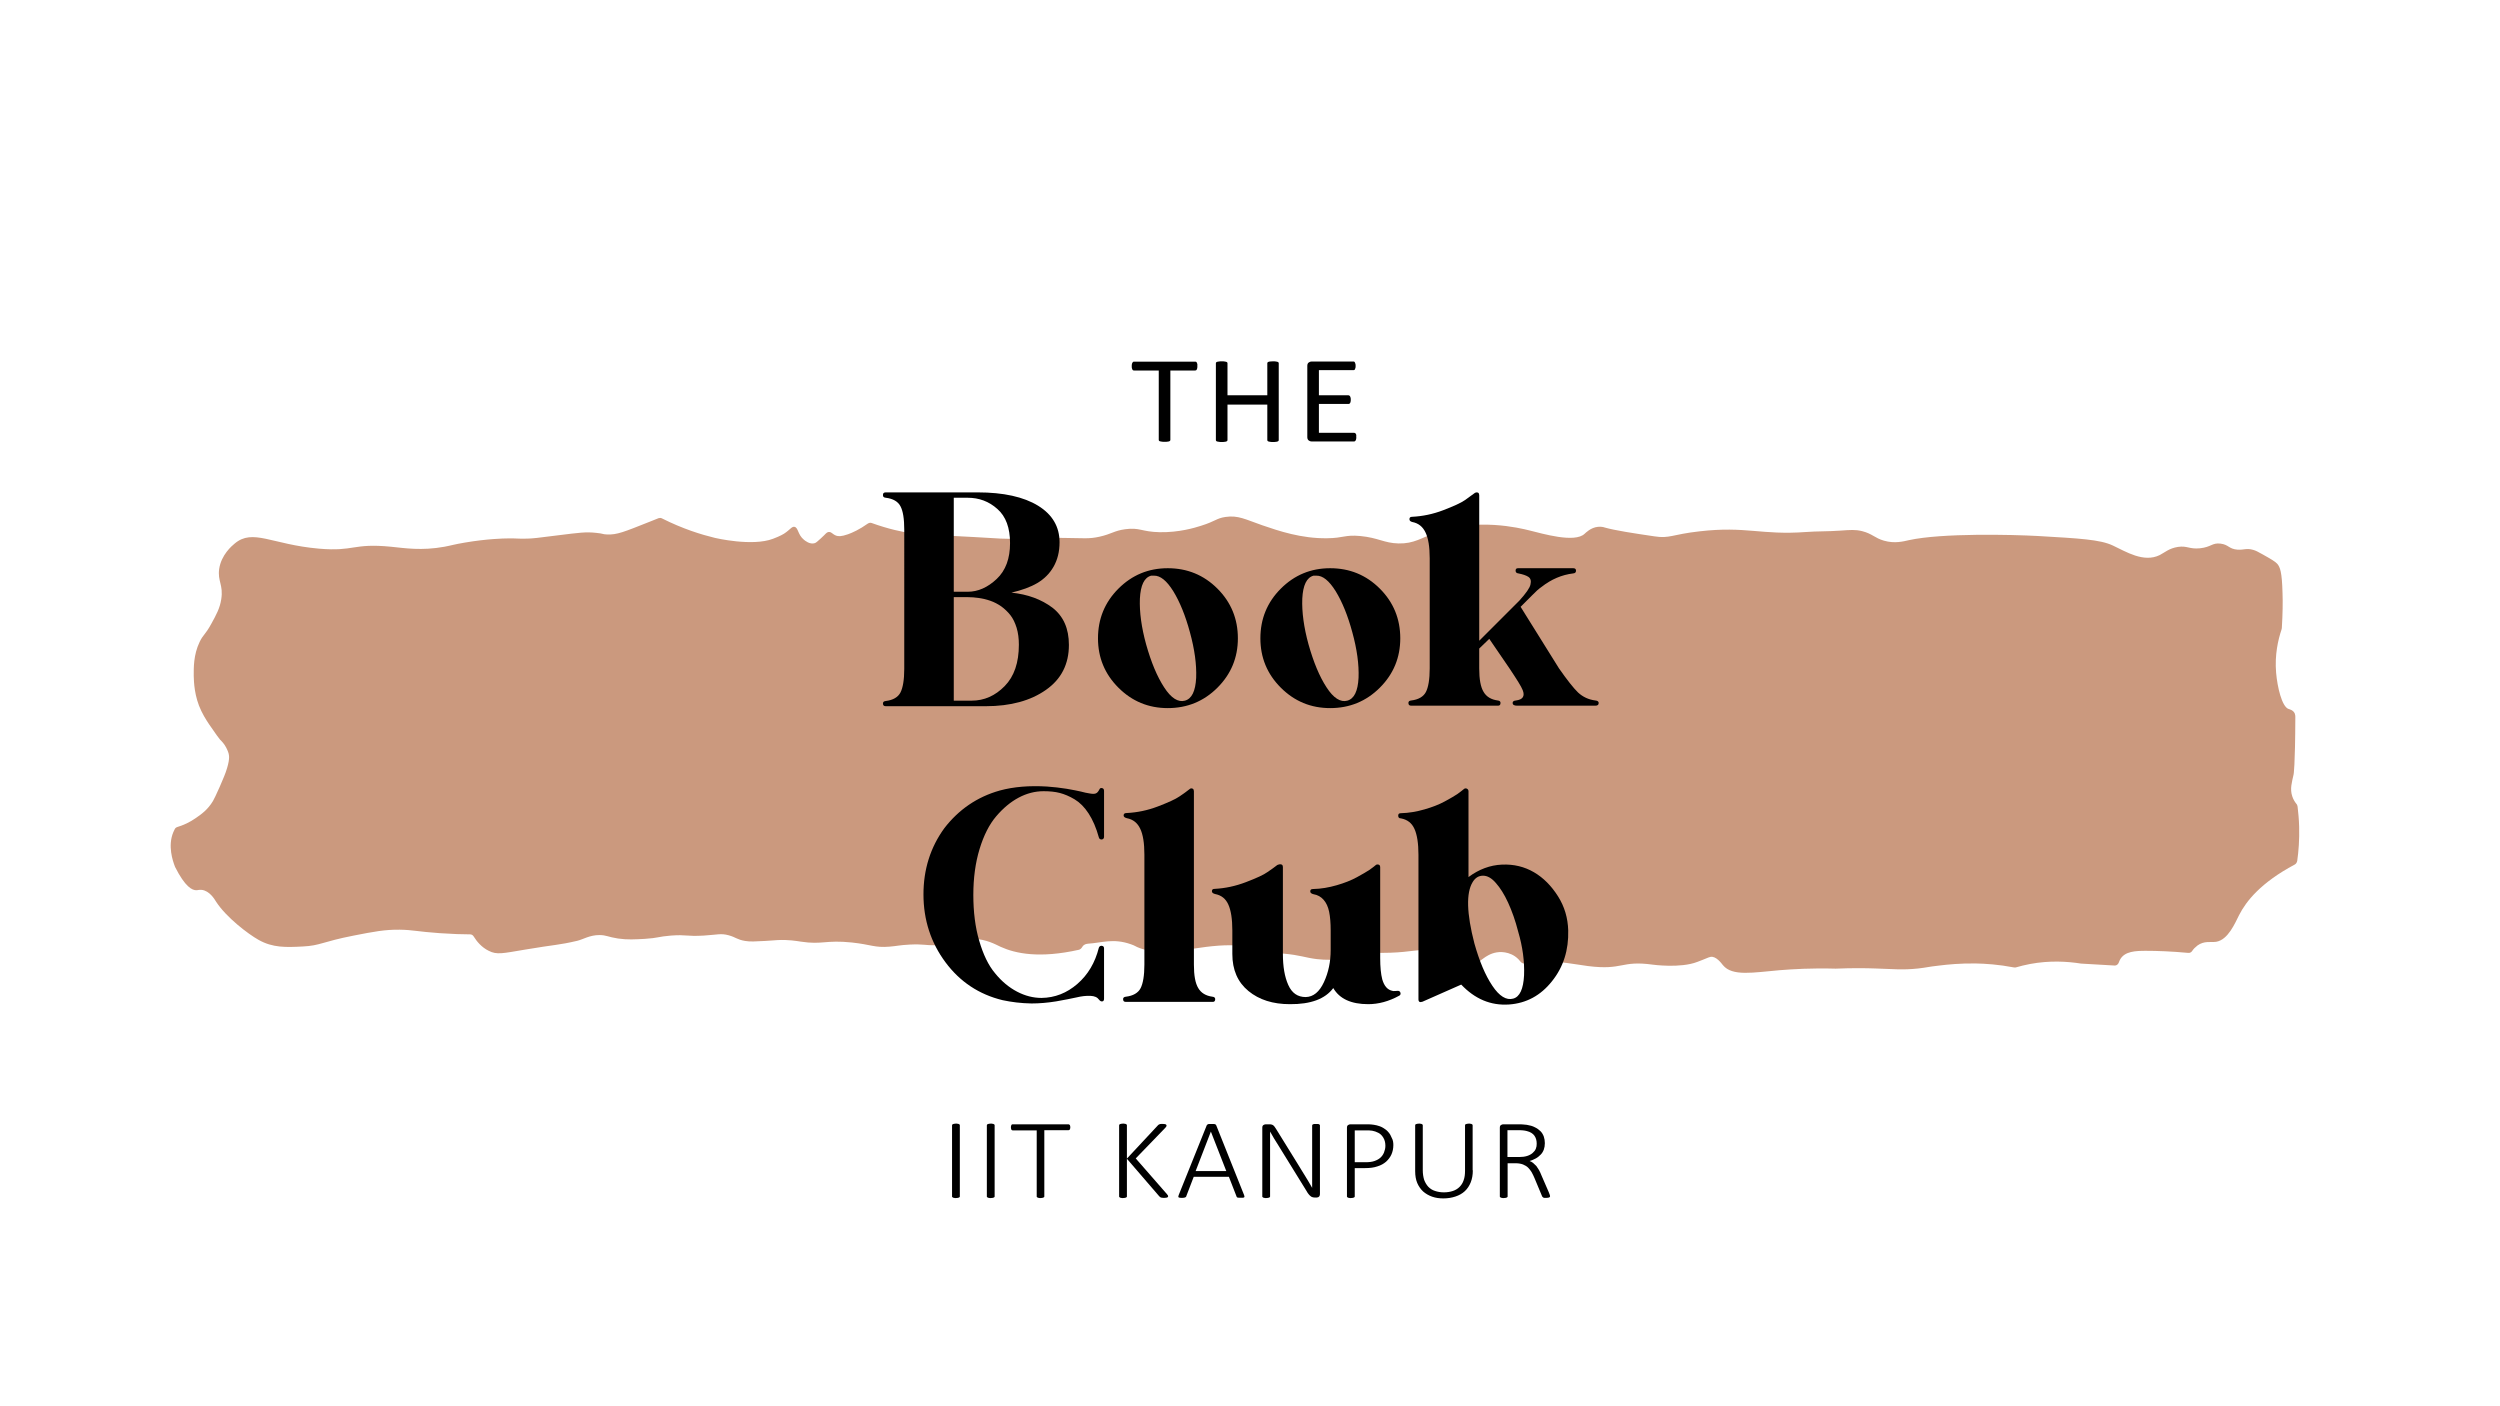 <?xml version="1.0" encoding="utf-8"?>
<!-- Generator: Adobe Illustrator 24.3.0, SVG Export Plug-In . SVG Version: 6.00 Build 0)  -->
<svg version="1.1" id="Layer_1" xmlns="http://www.w3.org/2000/svg" xmlns:xlink="http://www.w3.org/1999/xlink" x="0px" y="0px"
	 viewBox="0 0 1444 812" style="enable-background:new 0 0 1444 812;" xml:space="preserve">
<style type="text/css">
	.st0{fill:#CB997E;}
</style>
<path class="st0" d="M135.5,314c-1.6,1.3-7.7,6.5-8.9,14.6c-1,7.2,2.5,9.2,1.2,17.5c-0.8,5.3-3,9.2-5.8,14.3
	c-3.5,6.4-4.6,6-6.7,10.4c-3.6,7.5-3.4,15.1-3.4,19.6c0.1,3.4,0.3,11.9,4.4,20.3c1.8,3.8,4.6,7.9,5.7,9.4c2.7,3.9,4,5.8,5.1,7.1
	c1.1,1.1,2.4,2.4,3.6,4.7c0.3,0.7,1,1.9,1.4,3.5c0.3,1.2,0.7,3.8-1.7,10.6c-0.3,0.9-1.1,3-3.5,8.5c-2.1,4.7-3.2,7-3.9,8.2
	c-3,5-6.7,7.6-9.6,9.6c-3.9,2.8-7.7,4.4-11,5.4c-0.6,0.2-1.2,0.6-1.5,1.3c-0.3,0.6-0.6,1.2-0.8,1.7c-3.3,7.9-0.3,16.6,0.9,19.7
	c0,0.1,0.1,0.2,0.1,0.3c5.8,11.5,9.9,13.7,12.6,13.5c0.8-0.1,1.5-0.3,2.8-0.2c4.5,0.5,7.4,5.3,8.3,6.8c5.8,9,18.5,18.7,24.6,22.1
	c8.2,4.6,15.8,4.3,25.5,3.8c10.2-0.5,11-2.7,29.4-6.3c11.8-2.3,17.9-3.5,26.6-3.4c7.6,0.1,10.2,1.1,23,2c7.3,0.5,13.4,0.7,17.7,0.7
	c0.8,0,1.6,0.5,2,1.2c1.8,2.9,4.6,6.3,8.7,8.3c4.7,2.4,7.9,1.5,21-0.7c17.7-3,19.1-2.5,30.2-5.1c3.3-0.8,7.1-3.3,12.7-3.3
	c4.1,0,4.9,1.1,10.8,2c5.6,0.8,9.7,0.5,15.4,0.2c8-0.5,7.6-1.3,15.1-1.9c9.2-0.7,8.7,0.6,19,0c8-0.5,9.8-1.4,14.3-0.2
	c4.4,1.2,4.8,2.5,9.6,3.3c2.9,0.5,5.8,0.3,11.5,0c4.3-0.2,4.8-0.4,7.3-0.5c6.2-0.3,10.8,0.5,13.4,0.9c12.5,1.9,14.2-1.1,29.5,0.5
	c11.1,1.2,13.1,3.1,21.6,2.4c4-0.3,5.9-0.9,11.7-1.2c7.9-0.4,9.2,0.5,15,0.4c11.7-0.3,13.3-4.1,22.2-3.7c7.2,0.3,12,3,15.4,4.6
	c8.6,3.9,22.4,6.8,45.2,1.7c0.7-0.2,1.3-0.7,1.7-1.3c0.3-0.5,0.7-1.1,1.3-1.5c0.9-0.6,1.7-0.6,2.1-0.7c8.2-0.5,14.6-3.3,24.9,0.3
	c2.9,1,2.3,1.2,5.3,2.3c2.8,1,10.6,3.6,28.2,0.7c3.2-0.5,15.2-2.6,24.4-2.4c1.9,0,5.2,0.2,7,2.8c1.7,2.5,0.9,5.6,2.4,6.4
	c1.4,0.8,3.3-1.4,5-2.7c2-1.6,4.9-2.7,15.7-1.7c10.1,0.9,12.7,2.4,19.5,3.2c4.5,0.5,10.9,0.8,18.9-0.7c0.7-0.1,1.3-0.6,1.7-1.3
	l0.6-1c0.5-0.9,1.4-1.4,2.3-1.3c4.6,0.5,11.1,0.9,18.9,0.6c11.6-0.4,15.8-2,23.5-1.7c6,0.2,14.7,1.5,25.4,7c0.9,0.4,1.9,0.3,2.6-0.3
	c0.6-0.5,1.3-1.1,2.2-1.7c1.5-1.1,4.1-2.9,7.7-3.5c0.9-0.2,7.6-1.1,12.6,4c0.5,0.5,0.9,1,1.2,1.4c0.6,0.7,1.4,1.1,2.2,1
	c2.4-0.3,5.6-0.7,9.4-0.9c12-0.5,18.8,1.3,27.3,2.4c20.5,2.6,18.8-3.4,37.5-0.8c0,0,15.9,2.2,25.7-1.6c3-1.2,3.1-1.2,3.1-1.2
	c3.5-1.4,3.8-1.6,4.5-1.7c3.2-0.6,6.3,3.7,7.2,4.8c5.4,6.6,17.5,4.2,32.7,2.9c7.5-0.6,18.5-1.3,32.4-0.9c9.6-0.4,17.5-0.3,22.9-0.1
	c10.3,0.3,15.5,1,24.8,0c5.3-0.6,5.1-0.9,12.2-1.7c4.8-0.6,11.9-1.3,20.8-1.2c5.8,0.1,13.4,0.6,22.3,2.3c0.3,0.1,0.7,0,1,0
	c2.6-0.8,5.4-1.4,8.3-2c11.3-2.1,21.4-1.5,29.6-0.2c0.1,0,0.2,0,0.2,0c6.3,0.4,12.7,0.7,19,1.1c1.1,0.1,2.1-0.7,2.5-1.9
	c0.2-0.5,0.4-1.1,0.7-1.6c2.7-4.8,9-5,15-5c6.4,0,14.6,0.3,24.4,1.2c0.8,0.1,1.7-0.3,2.2-1.1c0.7-1.1,1.8-2.2,3.1-3.2
	c3.9-2.8,7.6-1.7,10.7-2.1c7-1.1,11-10.9,13.3-15.4c4.1-8.1,12.6-18.8,32.1-29.2c0.8-0.4,1.3-1.2,1.5-2.2c0.8-5.6,1.3-12.2,1.1-19.7
	c-0.1-4.2-0.5-8.1-0.9-11.6c-0.1-0.6-0.3-1.2-0.7-1.6c-0.8-1-1.8-2.5-2.4-4.4c-1.4-4.3-0.2-8,0.8-12.6c0,0,0.9-4,1-33.2
	c0-0.3,0-1.1-0.3-1.9c-0.8-2-3-2.5-3.6-2.7c-3.9-1.3-6.5-12.8-7.2-20.9c-0.9-10.4,1.2-19.2,3.1-24.9c0.1-0.3,0.1-0.6,0.2-0.9
	c0.5-8.2,0.6-15.1,0.4-20.2c-0.3-12.2-1.4-15.1-3.1-17c-1.2-1.3-3.6-2.7-8.6-5.5c-2.5-1.4-3.8-2.1-5.3-2.5c-3.8-1.1-5.2,0.1-8.9-0.1
	c-5.2-0.4-5.1-2.9-9.9-3.5c-4.9-0.6-5.3,2-11.9,2.7c-6.2,0.6-7.3-1.6-12.7-0.8c-5.1,0.8-7.6,3.2-10.5,4.7c-9.3,4.6-19.6-2-27.1-5.5
	c-7.4-3.5-19.4-4.1-43.3-5.5c-14.7-0.8-55.3-1.8-74.5,2.4c-3.1,0.7-8.2,2.1-14.4,0.3c-5.3-1.5-6.7-4-12.6-5.5
	c-4.1-1-6.7-0.7-12.8-0.3c-6.6,0.5-13.2,0.3-19.8,0.8c-25.5,1.9-34.5-3.5-61.3-0.4c-16.1,1.8-17.3,4.3-26.1,2.9
	c-12.2-1.8-22.7-3.4-28.7-5.1c-0.5-0.2-2-0.6-3.9-0.4c-4.2,0.4-7.1,3.5-7.7,4c-5.7,5.5-24.4-0.1-31.8-1.9c-6-1.5-30.5-7.4-54.1,1.2
	c-8.3,3-12.6,6.5-21.6,6.3c-8.4-0.2-11.6-3.3-22.2-4.3c-8.9-0.8-9.4,1.2-19.1,1.3c-14.8,0.2-27.8-4.2-37.4-7.5
	c-9.8-3.4-13.9-5.9-21.3-4.8c-5.3,0.8-5.5,2.4-14.1,5.1c-3.7,1.2-12.8,3.9-23.8,3.7c-10.6-0.2-11.5-2.9-20.1-1.7
	c-6.4,0.9-7.6,2.7-14.7,4.3c-6.3,1.4-9,0.8-21,0.7c-18.2-0.3-19.2,1-36.1,0.4c-5.3-0.2-3.2-0.3-15.4-0.9
	c-23.9-1.4-27.2-0.9-35.7-2.1c-5.6-0.8-13.7-2.5-23.4-6c-0.7-0.3-1.5-0.1-2.2,0.3c-4.9,3.5-9,5.3-11.5,6.2c-4,1.4-5.6,1.2-6.8,0.8
	c-2.2-0.8-2.8-2.4-4.5-2.1c-1.2,0.2-1.4,1-4.4,3.7c-1.8,1.6-2.6,2.4-3.4,2.7c-2.9,1-5.8-1.5-6.3-1.9c-3.7-3-3.2-7-5.5-7.5
	c-1.6-0.3-2.4,1.6-6.1,4c0,0-2,1.3-6.3,2.9c-12,4.6-33.5-0.5-33.5-0.5c-7.9-1.9-18.6-5.2-30.7-11.3c-0.6-0.3-1.2-0.3-1.9-0.1
	c-1.2,0.5-3.1,1.2-5.5,2.2c-14.4,5.7-18.5,7.5-24.4,7.2c-2.7-0.1-1.8-0.5-6-0.9c-6.1-0.7-10-0.1-21.4,1.3c-13.2,1.7-15.2,1.9-18.3,2
	c-5.7,0.2-5.3-0.2-11.7-0.1c-2,0-11.7,0.2-24.6,2.4c-6.5,1.1-7.5,1.6-11.8,2.4c-13.2,2.4-22.9,0.8-30.8,0c-22.4-2.2-21,2.9-41.7,1.1
	C156.9,314.5,146,305.1,135.5,314z"/>
<g>
	<path d="M511.6,284.4c3.4,0,8.7,0,15.7,0c7.1,0,13.7,0,19.9,0s12,0,17.5,0c14.9,0,26.6,2.6,34.9,7.7c8.3,5.1,12.4,12.2,12.4,21.1
		c0,5.5-1.2,10.2-3.5,14.2c-2.3,4-5.5,7.1-9.4,9.4c-3.9,2.3-8.9,4.1-14.9,5.5c9.5,1,17.3,3.9,23.7,8.7c6.3,4.9,9.5,12,9.5,21.5
		c0,11.1-4.4,19.8-13.3,26c-8.8,6.2-20.4,9.4-34.7,9.4h-57.8c-1.1,0-1.6-0.5-1.6-1.6c0-0.8,0.5-1.3,1.6-1.4c4.2-0.5,7.1-2.2,8.5-4.9
		c1.4-2.7,2.2-7.3,2.2-13.6V306c0-6.3-0.7-10.8-2.2-13.6c-1.4-2.7-4.3-4.4-8.5-4.9c-1.1-0.1-1.6-0.6-1.6-1.4
		C509.9,284.9,510.5,284.4,511.6,284.4z M558.9,287.5h-8v54.3h8c6,0,11.6-2.5,16.8-7.4s7.7-11.8,7.7-20.7c0-8.8-2.4-15.4-7.3-19.7
		C571.2,289.6,565.5,287.5,558.9,287.5z M550.9,344.8v59.9h10.3c7.3,0,13.6-2.8,19.1-8.4c5.5-5.6,8.2-13.6,8.2-23.9
		c0-3.6-0.4-6.8-1.3-9.8c-0.9-2.9-2.1-5.4-3.6-7.3c-1.5-1.9-3.3-3.6-5.2-5c-2-1.4-4.1-2.5-6.4-3.3c-2.3-0.8-4.5-1.3-6.6-1.6
		c-2.1-0.3-4.4-0.5-6.7-0.5H550.9z"/>
	<path d="M674.5,328.2c11.2,0,20.8,3.9,28.7,11.8c7.9,7.9,11.8,17.5,11.8,28.7c0,11.1-3.9,20.6-11.8,28.5
		c-7.9,7.9-17.5,11.8-28.7,11.8c-11.1,0-20.6-3.9-28.5-11.8c-7.9-7.9-11.8-17.4-11.8-28.5c0-11.2,3.9-20.8,11.8-28.7
		C653.9,332.1,663.4,328.2,674.5,328.2z M666.5,332.5c-0.7,0-1.2,0-1.6,0c-4,1.1-6.1,5.5-6.5,13.3c-0.3,7.7,0.9,16.6,3.6,26.4
		c2.9,10.3,6.3,18.5,10.4,24.8c4,6.2,8.1,8.8,12,7.7c4-1.1,6.1-5.5,6.5-13.2c0.3-7.7-0.9-16.5-3.6-26.3c-2.6-9.6-5.8-17.5-9.6-23.7
		C673.9,335.4,670.2,332.4,666.5,332.5z"/>
	<path d="M768.3,328.2c11.2,0,20.8,3.9,28.7,11.8c7.9,7.9,11.8,17.5,11.8,28.7c0,11.1-3.9,20.6-11.8,28.5
		c-7.9,7.9-17.5,11.8-28.7,11.8c-11.1,0-20.6-3.9-28.5-11.8c-7.9-7.9-11.8-17.4-11.8-28.5c0-11.2,3.9-20.8,11.8-28.7
		C747.7,332.1,757.2,328.2,768.3,328.2z M760.3,332.5c-0.7,0-1.2,0-1.6,0c-4,1.1-6.1,5.5-6.5,13.3c-0.3,7.7,0.9,16.6,3.6,26.4
		c2.9,10.3,6.3,18.5,10.4,24.8c4,6.2,8.1,8.8,12,7.7c4-1.1,6.1-5.5,6.5-13.2c0.3-7.7-0.9-16.5-3.6-26.3c-2.6-9.6-5.8-17.5-9.6-23.7
		C767.7,335.4,764,332.4,760.3,332.5z"/>
	<path d="M853,284.4c0.3,0,0.5,0.1,0.8,0.2c0.4,0.3,0.6,0.8,0.6,1.4v84.1l23.2-23.2c3.8-4.2,6-7.3,6.4-9.3c0.5-2.1,0.1-3.5-1.2-4.4
		c-1.4-0.9-3.3-1.5-5.8-2c-1.1-0.1-1.6-0.7-1.6-1.6c0-1,0.5-1.4,1.4-1.4h31.9c1.1,0,1.6,0.5,1.6,1.4c0,1-0.5,1.5-1.6,1.6
		c-6.6,0.8-12.7,3.4-18.3,7.8c-1.6,1.1-3.4,2.7-5.3,4.7l-6.8,6.8l22.2,35.6c4.7,6.7,8.3,11.3,11,13.9c2.7,2.5,6,4.1,10,4.6
		c1.2,0.1,1.9,0.6,1.9,1.4c0,1.1-0.6,1.6-1.9,1.6h-45.3c-1.6,0-2.5-0.5-2.5-1.6c0-0.8,0.6-1.3,1.9-1.4c4-0.5,5.3-2.5,3.9-6
		c-0.8-2.1-3.4-6.2-7.6-12.5l-11.7-17.1l-5.8,5.6v11.5c0,6.2,0.8,10.7,2.5,13.5c1.6,2.8,4.4,4.5,8.2,5c1.1,0.1,1.6,0.6,1.6,1.4
		c0,1.1-0.5,1.6-1.4,1.6h-50.2c-1.1,0-1.6-0.5-1.6-1.6c0-0.8,0.5-1.3,1.6-1.4c4.2-0.5,7.1-2.2,8.5-4.9c1.4-2.7,2.2-7.3,2.2-13.6
		v-63.6c0-6.6-0.8-11.6-2.4-14.9c-1.6-3.4-4.1-5.4-7.7-6.1c-1.1-0.3-1.6-0.8-1.6-1.6c0-1,0.5-1.4,1.6-1.4c5.9-0.3,11.9-1.5,17.9-3.8
		c6-2.3,10.2-4.2,12.5-5.8c2.3-1.6,4.2-3,5.8-4.2C852.3,284.5,852.6,284.4,853,284.4z"/>
	<path d="M577.5,456.6c8.1-2.2,17.1-2.9,27.2-2.3c4,0.3,7.8,0.7,11.4,1.3c3.6,0.6,6.4,1.2,8.2,1.6c1.9,0.5,3.6,0.9,5.1,1.1
		c1.6,0.3,2.7,0.3,3.5,0c0.8-0.3,1.4-1,2-2.1c0.3-0.8,0.8-1.2,1.6-1c0.8,0.1,1.2,0.7,1.2,1.6v26.5c0,1-0.5,1.5-1.4,1.6
		c-0.8,0-1.4-0.4-1.6-1.2c-1.5-5.5-3.5-10.1-5.9-13.8c-2.4-3.7-5.1-6.4-8.1-8.2c-3-1.8-5.9-3-8.6-3.7c-2.7-0.7-5.8-1-9.3-1
		c-4.9,0-9.7,1.2-14.4,3.7c-4.7,2.5-9,6.1-13,10.8c-4,4.7-7.2,11-9.6,18.9c-2.4,7.9-3.6,16.7-3.6,26.5c0,9.8,1.1,18.7,3.4,26.5
		c2.3,7.9,5.3,14.2,9.2,18.8c3.8,4.7,8.1,8.2,12.7,10.6c4.6,2.4,9.3,3.6,14.1,3.6c7.7-0.1,14.6-2.8,20.7-8.1
		c6.1-5.3,10.2-12.2,12.4-20.9c0.3-0.8,0.9-1.2,1.7-1.1c0.9,0.1,1.3,0.6,1.3,1.5v29c0,1-0.3,1.5-1,1.6c-0.7,0.1-1.3-0.2-1.9-1
		c-1-1.4-2.6-2.1-5-2.2c-2.4-0.1-5.1,0.2-8,0.9c-3,0.7-6.9,1.4-11.8,2.3c-4.9,0.8-9.7,1.2-14.2,1.2c-6-0.1-11.6-0.8-16.7-1.9
		c-13.6-3.3-24.6-10.6-33-21.9c-8.4-11.3-12.7-24.4-12.7-39.2c0-14.4,4-27.2,12.1-38.3C553.7,467.7,564.3,460.3,577.5,456.6z"/>
	<path d="M687.1,455.8c0.5-0.5,1.2-0.6,1.9-0.2c0.4,0.3,0.6,0.8,0.6,1.4v100.2c0,6.2,0.8,10.7,2.5,13.5c1.6,2.8,4.4,4.5,8.2,5
		c1.1,0.1,1.6,0.6,1.6,1.4c0,1.1-0.5,1.6-1.4,1.6h-50.2c-1.1,0-1.6-0.5-1.6-1.6c0-0.8,0.5-1.3,1.6-1.4c4.2-0.5,7.1-2.2,8.5-4.9
		c1.4-2.7,2.2-7.3,2.2-13.6v-63.6c0-6.6-0.8-11.6-2.4-14.9c-1.6-3.4-4.1-5.4-7.7-6.1c-1.2-0.3-1.9-0.8-1.9-1.6c0-1,0.6-1.4,1.9-1.4
		c5.9-0.3,11.9-1.5,17.9-3.8c6-2.3,10.2-4.2,12.5-5.8C683.7,458.4,685.6,457,687.1,455.8z"/>
	<path d="M739.4,499.2c1.1,0,1.6,0.5,1.6,1.6V551c0,7.3,1,13.2,3.1,17.9c2.1,4.7,5.4,7,10.1,7c4.4-0.1,7.9-3,10.5-8.6
		c2.6-5.6,3.9-11.8,3.9-18.5v-11.3c0-4.4-0.3-8-0.9-10.9s-1.7-5.2-3.2-6.9c-1.5-1.7-3.4-2.8-5.8-3.2c-1.2-0.3-1.9-0.8-1.9-1.6
		c0-1,0.5-1.4,1.6-1.4c4.7-0.1,9.2-0.9,13.7-2.2c4.5-1.3,8.3-2.8,11.6-4.6c3.3-1.8,5.7-3.2,7.2-4.2c1.5-1,2.7-2,3.7-2.8
		c0.3-0.3,0.6-0.4,1-0.4c1.1,0,1.6,0.5,1.6,1.6v52.5c0,5.1,0.4,9.2,1.2,12.3c1.1,3.8,3,6,5.8,6.6c0.3,0.1,0.9,0.2,1.7,0.1
		c0.9-0.1,1.4-0.1,1.5-0.1c0.8,0,1.3,0.4,1.5,1.1c0.2,0.8,0,1.3-0.7,1.7c-6,3.3-12,4.9-17.9,4.9c-9.9,0-16.6-3.1-20.2-9.3
		c-4.7,6.3-13,9.4-25.1,9.3c-9.7,0-17.7-2.5-23.9-7.6c-6.2-5.1-9.3-12.2-9.3-21.4v-13.6c0-6.6-0.8-11.6-2.3-14.9
		c-1.5-3.4-4-5.4-7.6-6.1c-1.2-0.3-1.9-0.8-1.9-1.6c0-1,0.5-1.4,1.6-1.4c6-0.3,12.1-1.6,18.1-3.9c6-2.3,10.2-4.2,12.4-5.8
		c2.3-1.5,4.1-2.9,5.7-4.1C738.6,499.3,739,499.2,739.4,499.2z"/>
	<path d="M845.5,455.8c0.5-0.5,1.2-0.6,1.9-0.2c0.5,0.3,0.8,0.8,0.8,1.4v49.6c6-4.5,12.5-6.9,19.3-7.2c6.9-0.3,13,1.2,18.5,4.4
		c5.5,3.2,10.1,7.9,13.9,13.9c3.8,6,5.7,12.6,5.9,19.7c0.3,11.4-2.8,21.2-9.4,29.4c-6.5,8.2-14.8,12.7-24.8,13.4
		c-10.6,0.7-19.7-3.2-27.6-11.5l-22.4,9.9c-1.5,0.5-2.3,0.1-2.3-1.4v-83.5c0-6.6-0.8-11.6-2.3-14.9c-1.5-3.4-4.1-5.4-7.8-6.1
		c-1.1,0-1.6-0.5-1.6-1.6c0-1,0.5-1.4,1.6-1.4c4.5-0.1,9.1-0.9,13.6-2.2c4.5-1.3,8.4-2.8,11.7-4.6c3.3-1.8,5.7-3.2,7.2-4.2
		C843.3,457.5,844.6,456.6,845.5,455.8z M856.6,505.8c-2.5,0-4.5,1.2-6,3.7c-3.8,6.2-3.5,18,1,35.4c2.9,10.3,6.3,18.4,10.4,24.5
		c4,6,8.1,8.5,12,7.4c3.8-1,5.9-5.5,6.3-13.5c0.3-8-0.8-16.4-3.4-25.2c-1.6-6.3-3.6-11.9-5.8-16.7c-2.2-4.8-4.6-8.6-7.1-11.4
		C861.6,507.2,859.1,505.8,856.6,505.8z"/>
</g>
<g>
	<path d="M691.6,211.5c0,0.5,0,0.8-0.1,1.2c-0.1,0.3-0.1,0.6-0.3,0.8c-0.1,0.2-0.3,0.4-0.4,0.4c-0.2,0.1-0.4,0.1-0.6,0.1h-14.2v40.1
		c0,0.2-0.1,0.4-0.2,0.5c-0.1,0.1-0.3,0.3-0.5,0.3c-0.3,0.1-0.6,0.2-1,0.2c-0.4,0.1-1,0.1-1.6,0.1c-0.6,0-1.2,0-1.6-0.1
		c-0.4-0.1-0.8-0.1-1.1-0.2c-0.3-0.1-0.4-0.2-0.5-0.3s-0.2-0.3-0.2-0.5v-40.1h-14.2c-0.2,0-0.4,0-0.6-0.1c-0.2-0.1-0.3-0.2-0.4-0.4
		c-0.1-0.2-0.2-0.5-0.3-0.8c-0.1-0.3-0.1-0.7-0.1-1.2c0-0.5,0-0.9,0.1-1.2c0.1-0.3,0.1-0.6,0.3-0.8s0.2-0.4,0.4-0.5
		c0.2-0.1,0.4-0.1,0.6-0.1h35.2c0.2,0,0.4,0,0.6,0.1c0.2,0.1,0.3,0.3,0.4,0.5s0.2,0.5,0.3,0.8C691.6,210.6,691.6,211,691.6,211.5z"
		/>
	<path d="M738.6,254.2c0,0.2-0.1,0.4-0.2,0.5c-0.1,0.1-0.3,0.3-0.5,0.3c-0.3,0.1-0.6,0.2-1,0.2c-0.4,0.1-1,0.1-1.6,0.1
		c-0.7,0-1.2,0-1.6-0.1c-0.4-0.1-0.8-0.1-1-0.2c-0.3-0.1-0.4-0.2-0.5-0.3s-0.2-0.3-0.2-0.5v-20.5h-23v20.5c0,0.2-0.1,0.4-0.2,0.5
		c-0.1,0.1-0.3,0.3-0.5,0.3c-0.3,0.1-0.6,0.2-1,0.2c-0.4,0.1-1,0.1-1.6,0.1c-0.6,0-1.2,0-1.6-0.1c-0.4-0.1-0.8-0.1-1.1-0.2
		c-0.3-0.1-0.4-0.2-0.5-0.3c-0.1-0.1-0.2-0.3-0.2-0.5v-44.4c0-0.2,0.1-0.4,0.2-0.5c0.1-0.1,0.3-0.3,0.5-0.3s0.6-0.2,1.1-0.2
		c0.4-0.1,1-0.1,1.6-0.1c0.7,0,1.2,0,1.6,0.1s0.8,0.1,1,0.2c0.3,0.1,0.4,0.2,0.5,0.3c0.1,0.1,0.2,0.3,0.2,0.5v18.5h23v-18.5
		c0-0.2,0.1-0.4,0.2-0.5s0.3-0.3,0.5-0.3c0.3-0.1,0.6-0.2,1-0.2s1-0.1,1.6-0.1c0.6,0,1.2,0,1.6,0.1s0.8,0.1,1,0.2
		c0.3,0.1,0.4,0.2,0.5,0.3c0.1,0.1,0.2,0.3,0.2,0.5V254.2z"/>
	<path d="M783.4,252.5c0,0.4,0,0.8-0.1,1.1c-0.1,0.3-0.1,0.6-0.3,0.8c-0.1,0.2-0.3,0.4-0.5,0.5c-0.2,0.1-0.4,0.1-0.6,0.1h-24.3
		c-0.6,0-1.2-0.2-1.7-0.6c-0.5-0.4-0.8-1-0.8-1.9v-41.2c0-0.9,0.3-1.6,0.8-1.9c0.5-0.4,1.1-0.6,1.7-0.6h24c0.2,0,0.4,0,0.6,0.1
		c0.2,0.1,0.3,0.3,0.4,0.5s0.2,0.5,0.3,0.8c0.1,0.3,0.1,0.7,0.1,1.2c0,0.4,0,0.8-0.1,1.1c-0.1,0.3-0.2,0.6-0.3,0.8
		c-0.1,0.2-0.2,0.4-0.4,0.4c-0.2,0.1-0.4,0.1-0.6,0.1h-19.8v14.5h17c0.2,0,0.4,0.1,0.6,0.2c0.2,0.1,0.3,0.3,0.4,0.4
		c0.1,0.2,0.2,0.5,0.3,0.8c0.1,0.3,0.1,0.7,0.1,1.2c0,0.4,0,0.8-0.1,1.1c-0.1,0.3-0.1,0.6-0.3,0.8c-0.1,0.2-0.3,0.3-0.4,0.4
		s-0.4,0.1-0.6,0.1h-17V250H782c0.2,0,0.4,0,0.6,0.1c0.2,0.1,0.3,0.2,0.5,0.4c0.1,0.2,0.2,0.5,0.3,0.8
		C783.3,251.7,783.4,252.1,783.4,252.5z"/>
</g>
<g>
	<path d="M554.4,691c0,0.1,0,0.3-0.1,0.4c-0.1,0.1-0.2,0.2-0.4,0.3c-0.2,0.1-0.4,0.1-0.7,0.2c-0.3,0-0.6,0.1-1.1,0.1
		c-0.4,0-0.8,0-1-0.1c-0.3,0-0.5-0.1-0.7-0.2c-0.2-0.1-0.3-0.2-0.4-0.3c-0.1-0.1-0.1-0.2-0.1-0.4v-41c0-0.1,0-0.2,0.1-0.4
		c0.1-0.1,0.2-0.2,0.4-0.3s0.4-0.1,0.7-0.2c0.3,0,0.6-0.1,1-0.1c0.4,0,0.8,0,1.1,0.1c0.3,0,0.5,0.1,0.7,0.2c0.2,0.1,0.3,0.2,0.4,0.3
		c0.1,0.1,0.1,0.2,0.1,0.4V691z"/>
	<path d="M574.5,691c0,0.1,0,0.3-0.1,0.4c-0.1,0.1-0.2,0.2-0.4,0.3c-0.2,0.1-0.4,0.1-0.7,0.2c-0.3,0-0.6,0.1-1.1,0.1
		c-0.4,0-0.8,0-1-0.1c-0.3,0-0.5-0.1-0.7-0.2c-0.2-0.1-0.3-0.2-0.4-0.3c-0.1-0.1-0.1-0.2-0.1-0.4v-41c0-0.1,0-0.2,0.1-0.4
		c0.1-0.1,0.2-0.2,0.4-0.3s0.4-0.1,0.7-0.2c0.3,0,0.6-0.1,1-0.1c0.4,0,0.8,0,1.1,0.1c0.3,0,0.5,0.1,0.7,0.2c0.2,0.1,0.3,0.2,0.4,0.3
		c0.1,0.1,0.1,0.2,0.1,0.4V691z"/>
	<path d="M618.2,651.1c0,0.3,0,0.5-0.1,0.8c0,0.2-0.1,0.4-0.2,0.5c-0.1,0.1-0.2,0.3-0.4,0.3c-0.1,0.1-0.3,0.1-0.5,0.1h-13.8V691
		c0,0.1,0,0.3-0.1,0.4s-0.2,0.2-0.4,0.3c-0.2,0.1-0.4,0.1-0.7,0.2c-0.3,0-0.6,0.1-1,0.1c-0.4,0-0.8,0-1-0.1c-0.3,0-0.5-0.1-0.7-0.2
		c-0.2-0.1-0.3-0.2-0.4-0.3c-0.1-0.1-0.1-0.2-0.1-0.4v-38.1h-13.8c-0.2,0-0.4,0-0.5-0.1c-0.1-0.1-0.2-0.2-0.3-0.3
		c-0.1-0.1-0.2-0.3-0.2-0.5c0-0.2-0.1-0.5-0.1-0.8c0-0.3,0-0.6,0.1-0.8c0-0.2,0.1-0.4,0.2-0.6c0.1-0.2,0.2-0.3,0.3-0.3
		c0.1-0.1,0.3-0.1,0.5-0.1h32c0.2,0,0.3,0,0.5,0.1c0.1,0.1,0.3,0.2,0.4,0.3c0.1,0.2,0.2,0.3,0.2,0.6
		C618.2,650.6,618.2,650.8,618.2,651.1z"/>
	<path d="M674.7,690.9c0,0.2,0,0.3-0.1,0.4c0,0.1-0.2,0.2-0.3,0.3s-0.4,0.1-0.7,0.2c-0.3,0-0.7,0.1-1.1,0.1c-0.4,0-0.9,0-1.3-0.1
		c-0.4,0-0.8-0.1-1-0.3c-0.2-0.1-0.4-0.3-0.6-0.5l-18.7-21.7V691c0,0.1,0,0.3-0.1,0.4c-0.1,0.1-0.2,0.2-0.4,0.3
		c-0.2,0.1-0.4,0.1-0.7,0.2c-0.3,0-0.6,0.1-1.1,0.1c-0.4,0-0.8,0-1-0.1c-0.3,0-0.5-0.1-0.7-0.2c-0.2-0.1-0.3-0.2-0.4-0.3
		c-0.1-0.1-0.1-0.2-0.1-0.4v-41c0-0.1,0-0.2,0.1-0.4c0.1-0.1,0.2-0.2,0.4-0.3s0.4-0.1,0.7-0.2c0.3,0,0.6-0.1,1-0.1
		c0.4,0,0.8,0,1.1,0.1c0.3,0,0.5,0.1,0.7,0.2s0.3,0.2,0.4,0.3c0.1,0.1,0.1,0.2,0.1,0.4v19.2l17.9-19.2c0.1-0.2,0.3-0.3,0.5-0.4
		c0.2-0.1,0.4-0.2,0.6-0.3s0.5-0.1,0.8-0.1c0.3,0,0.6,0,1.1,0c0.4,0,0.8,0,1,0.1c0.3,0,0.5,0.1,0.6,0.2s0.3,0.2,0.3,0.3
		c0,0.1,0.1,0.2,0.1,0.3c0,0.2-0.1,0.5-0.2,0.7c-0.1,0.2-0.4,0.5-0.7,0.8L656,669.1l18,20.6c0.3,0.4,0.5,0.7,0.6,0.8
		C674.7,690.7,674.7,690.8,674.7,690.9z"/>
	<path d="M718.6,690.3c0.1,0.3,0.2,0.6,0.2,0.8c0,0.2-0.1,0.4-0.2,0.5c-0.2,0.1-0.4,0.2-0.7,0.2c-0.3,0-0.7,0-1.2,0s-0.9,0-1.2,0
		c-0.3,0-0.5-0.1-0.7-0.1s-0.3-0.2-0.4-0.3c-0.1-0.1-0.2-0.2-0.2-0.4l-4.4-11.3h-20.3l-4.3,11.2c0,0.2-0.1,0.3-0.2,0.4
		c-0.1,0.1-0.2,0.2-0.4,0.3c-0.2,0.1-0.4,0.1-0.7,0.2c-0.3,0-0.7,0.1-1.1,0.1c-0.5,0-0.9,0-1.3-0.1c-0.3,0-0.6-0.1-0.7-0.2
		c-0.2-0.1-0.2-0.3-0.2-0.5c0-0.2,0.1-0.5,0.2-0.8l16.2-40.3c0.1-0.2,0.2-0.3,0.3-0.4c0.1-0.1,0.3-0.2,0.6-0.3
		c0.2-0.1,0.5-0.1,0.8-0.1c0.3,0,0.7,0,1.1,0c0.4,0,0.8,0,1.1,0c0.3,0,0.6,0.1,0.8,0.1s0.4,0.2,0.5,0.3c0.1,0.1,0.2,0.3,0.3,0.4
		L718.6,690.3z M699.4,653.6L699.4,653.6l-8.8,22.8h17.7L699.4,653.6z"/>
	<path d="M762.4,689.7c0,0.4-0.1,0.7-0.2,1s-0.3,0.5-0.5,0.6c-0.2,0.2-0.4,0.3-0.7,0.3c-0.2,0.1-0.5,0.1-0.7,0.1h-0.9
		c-0.5,0-0.9-0.1-1.3-0.2c-0.4-0.1-0.8-0.3-1.1-0.6c-0.4-0.3-0.7-0.6-1.1-1.1c-0.4-0.5-0.8-1-1.2-1.8l-16.3-26.4
		c-0.8-1.3-1.6-2.6-2.5-4c-0.8-1.4-1.6-2.7-2.3-4h0c0,1.6,0,3.2,0,4.9s0,3.3,0,4.9V691c0,0.1,0,0.3-0.1,0.4
		c-0.1,0.1-0.2,0.2-0.4,0.3c-0.2,0.1-0.4,0.1-0.7,0.2c-0.3,0-0.6,0.1-1.1,0.1c-0.4,0-0.8,0-1-0.1c-0.3,0-0.5-0.1-0.7-0.2
		c-0.2-0.1-0.3-0.2-0.4-0.3c-0.1-0.1-0.1-0.2-0.1-0.4v-39.6c0-0.8,0.2-1.3,0.7-1.6c0.5-0.3,0.9-0.4,1.3-0.4h1.8c0.6,0,1,0,1.4,0.1
		c0.4,0.1,0.7,0.2,1,0.4c0.3,0.2,0.6,0.5,0.9,0.9c0.3,0.4,0.6,0.9,1,1.5l12.5,20.2c0.8,1.3,1.5,2.5,2.2,3.6c0.7,1.2,1.4,2.3,2.1,3.4
		c0.7,1.1,1.3,2.2,2,3.3c0.7,1.1,1.3,2.2,1.9,3.3h0c0-1.8,0-3.7,0-5.7c0-2,0-3.9,0-5.7v-24.6c0-0.1,0-0.2,0.1-0.4
		c0.1-0.1,0.2-0.2,0.4-0.3c0.2-0.1,0.4-0.1,0.7-0.2c0.3,0,0.6,0,1.1,0c0.4,0,0.7,0,1,0c0.3,0,0.5,0.1,0.7,0.2
		c0.2,0.1,0.3,0.2,0.4,0.3c0.1,0.1,0.1,0.2,0.1,0.4V689.7z"/>
	<path d="M804.8,661.4c0,2-0.4,3.8-1.1,5.4c-0.7,1.6-1.8,3-3.1,4.2c-1.4,1.2-3,2.1-5,2.7c-2,0.7-4.3,1-7.1,1h-6V691
		c0,0.1,0,0.3-0.1,0.4c-0.1,0.1-0.2,0.2-0.4,0.3c-0.2,0.1-0.4,0.1-0.7,0.2c-0.3,0-0.6,0.1-1.1,0.1c-0.4,0-0.8,0-1-0.1
		c-0.3,0-0.5-0.1-0.7-0.2c-0.2-0.1-0.3-0.2-0.4-0.3c-0.1-0.1-0.1-0.2-0.1-0.4v-39.6c0-0.8,0.2-1.3,0.7-1.6c0.5-0.3,0.9-0.4,1.3-0.4
		h9.4c0.9,0,1.8,0,2.7,0.1s1.9,0.2,3.1,0.5s2.4,0.7,3.6,1.4s2.3,1.5,3.1,2.5c0.9,1,1.5,2.1,2,3.4
		C804.6,658.5,804.8,659.9,804.8,661.4z M800.2,661.8c0-1.8-0.4-3.4-1.2-4.7s-1.7-2.2-2.9-2.8s-2.3-1-3.5-1.2
		c-1.2-0.2-2.4-0.2-3.5-0.2h-6.6v18.4h6.3c2,0,3.7-0.2,5.1-0.7s2.5-1.1,3.4-1.9c0.9-0.8,1.6-1.8,2.1-3
		C799.9,664.4,800.2,663.2,800.2,661.8z"/>
	<path d="M850.7,676c0,2.6-0.4,4.9-1.2,6.9s-1.9,3.7-3.4,5.1c-1.5,1.4-3.3,2.4-5.4,3.1c-2.1,0.7-4.4,1.1-7,1.1c-2.4,0-4.5-0.3-6.5-1
		c-2-0.7-3.7-1.7-5.2-3c-1.4-1.3-2.6-3-3.4-4.9s-1.2-4.2-1.2-6.8V650c0-0.1,0-0.2,0.1-0.4s0.2-0.2,0.4-0.3c0.2-0.1,0.4-0.1,0.7-0.2
		c0.3,0,0.6-0.1,1-0.1c0.4,0,0.8,0,1,0.1c0.3,0,0.5,0.1,0.7,0.2s0.3,0.2,0.4,0.3c0.1,0.1,0.1,0.2,0.1,0.4v25.9c0,2.1,0.3,4,0.8,5.6
		c0.6,1.6,1.4,2.9,2.4,4c1.1,1.1,2.3,1.9,3.9,2.4c1.5,0.5,3.2,0.8,5.1,0.8c1.9,0,3.7-0.3,5.2-0.8c1.5-0.5,2.8-1.3,3.8-2.3
		c1-1,1.9-2.3,2.4-3.9c0.6-1.6,0.8-3.4,0.8-5.5V650c0-0.1,0-0.2,0.1-0.4s0.2-0.2,0.4-0.3s0.4-0.1,0.7-0.2c0.3,0,0.6-0.1,1-0.1
		c0.4,0,0.8,0,1,0.1c0.3,0,0.5,0.1,0.7,0.2s0.3,0.2,0.4,0.3c0.1,0.1,0.1,0.2,0.1,0.4V676z"/>
	<path d="M895.3,690.9c0,0.2,0,0.3-0.1,0.4c-0.1,0.1-0.2,0.2-0.3,0.3c-0.2,0.1-0.4,0.1-0.7,0.2c-0.3,0-0.7,0.1-1.1,0.1
		c-0.4,0-0.7,0-1,0c-0.3,0-0.5-0.1-0.7-0.2c-0.2-0.1-0.3-0.2-0.5-0.4c-0.1-0.2-0.2-0.4-0.3-0.6l-4.3-10.3c-0.5-1.2-1-2.2-1.6-3.3
		c-0.6-1-1.3-1.9-2.1-2.7c-0.8-0.8-1.8-1.3-2.9-1.8c-1.1-0.4-2.5-0.7-4.1-0.7h-4.8V691c0,0.1,0,0.3-0.1,0.4
		c-0.1,0.1-0.2,0.2-0.4,0.3c-0.2,0.1-0.4,0.1-0.7,0.2c-0.3,0-0.6,0.1-1.1,0.1c-0.4,0-0.8,0-1-0.1c-0.3,0-0.5-0.1-0.7-0.2
		c-0.2-0.1-0.3-0.2-0.4-0.3c-0.1-0.1-0.1-0.2-0.1-0.4v-39.6c0-0.8,0.2-1.3,0.7-1.6c0.5-0.3,0.9-0.4,1.3-0.4h8.7c1.1,0,2.1,0,2.8,0.1
		c0.8,0.1,1.4,0.1,2.1,0.2c1.8,0.3,3.3,0.7,4.6,1.4c1.3,0.6,2.4,1.4,3.3,2.3c0.9,0.9,1.5,2,1.9,3.1c0.4,1.2,0.6,2.4,0.6,3.8
		c0,1.4-0.2,2.6-0.6,3.7c-0.4,1.1-1,2.1-1.8,2.9c-0.8,0.8-1.7,1.6-2.8,2.2c-1.1,0.6-2.3,1.1-3.6,1.5c0.8,0.3,1.5,0.7,2.1,1.2
		c0.6,0.5,1.2,1.1,1.8,1.7c0.5,0.7,1,1.5,1.5,2.3c0.5,0.9,1,1.9,1.4,3l4.3,9.9c0.3,0.8,0.5,1.3,0.6,1.6
		C895.3,690.6,895.3,690.8,895.3,690.9z M887.6,660.6c0-1.8-0.4-3.3-1.3-4.6c-0.9-1.3-2.4-2.2-4.4-2.7c-0.7-0.2-1.4-0.3-2.3-0.4
		c-0.8-0.1-1.9-0.1-3.2-0.1h-5.7v15.5h6.7c1.8,0,3.3-0.2,4.6-0.6s2.4-1,3.2-1.7c0.8-0.7,1.5-1.5,1.9-2.5S887.6,661.7,887.6,660.6z"
		/>
</g>
</svg>
